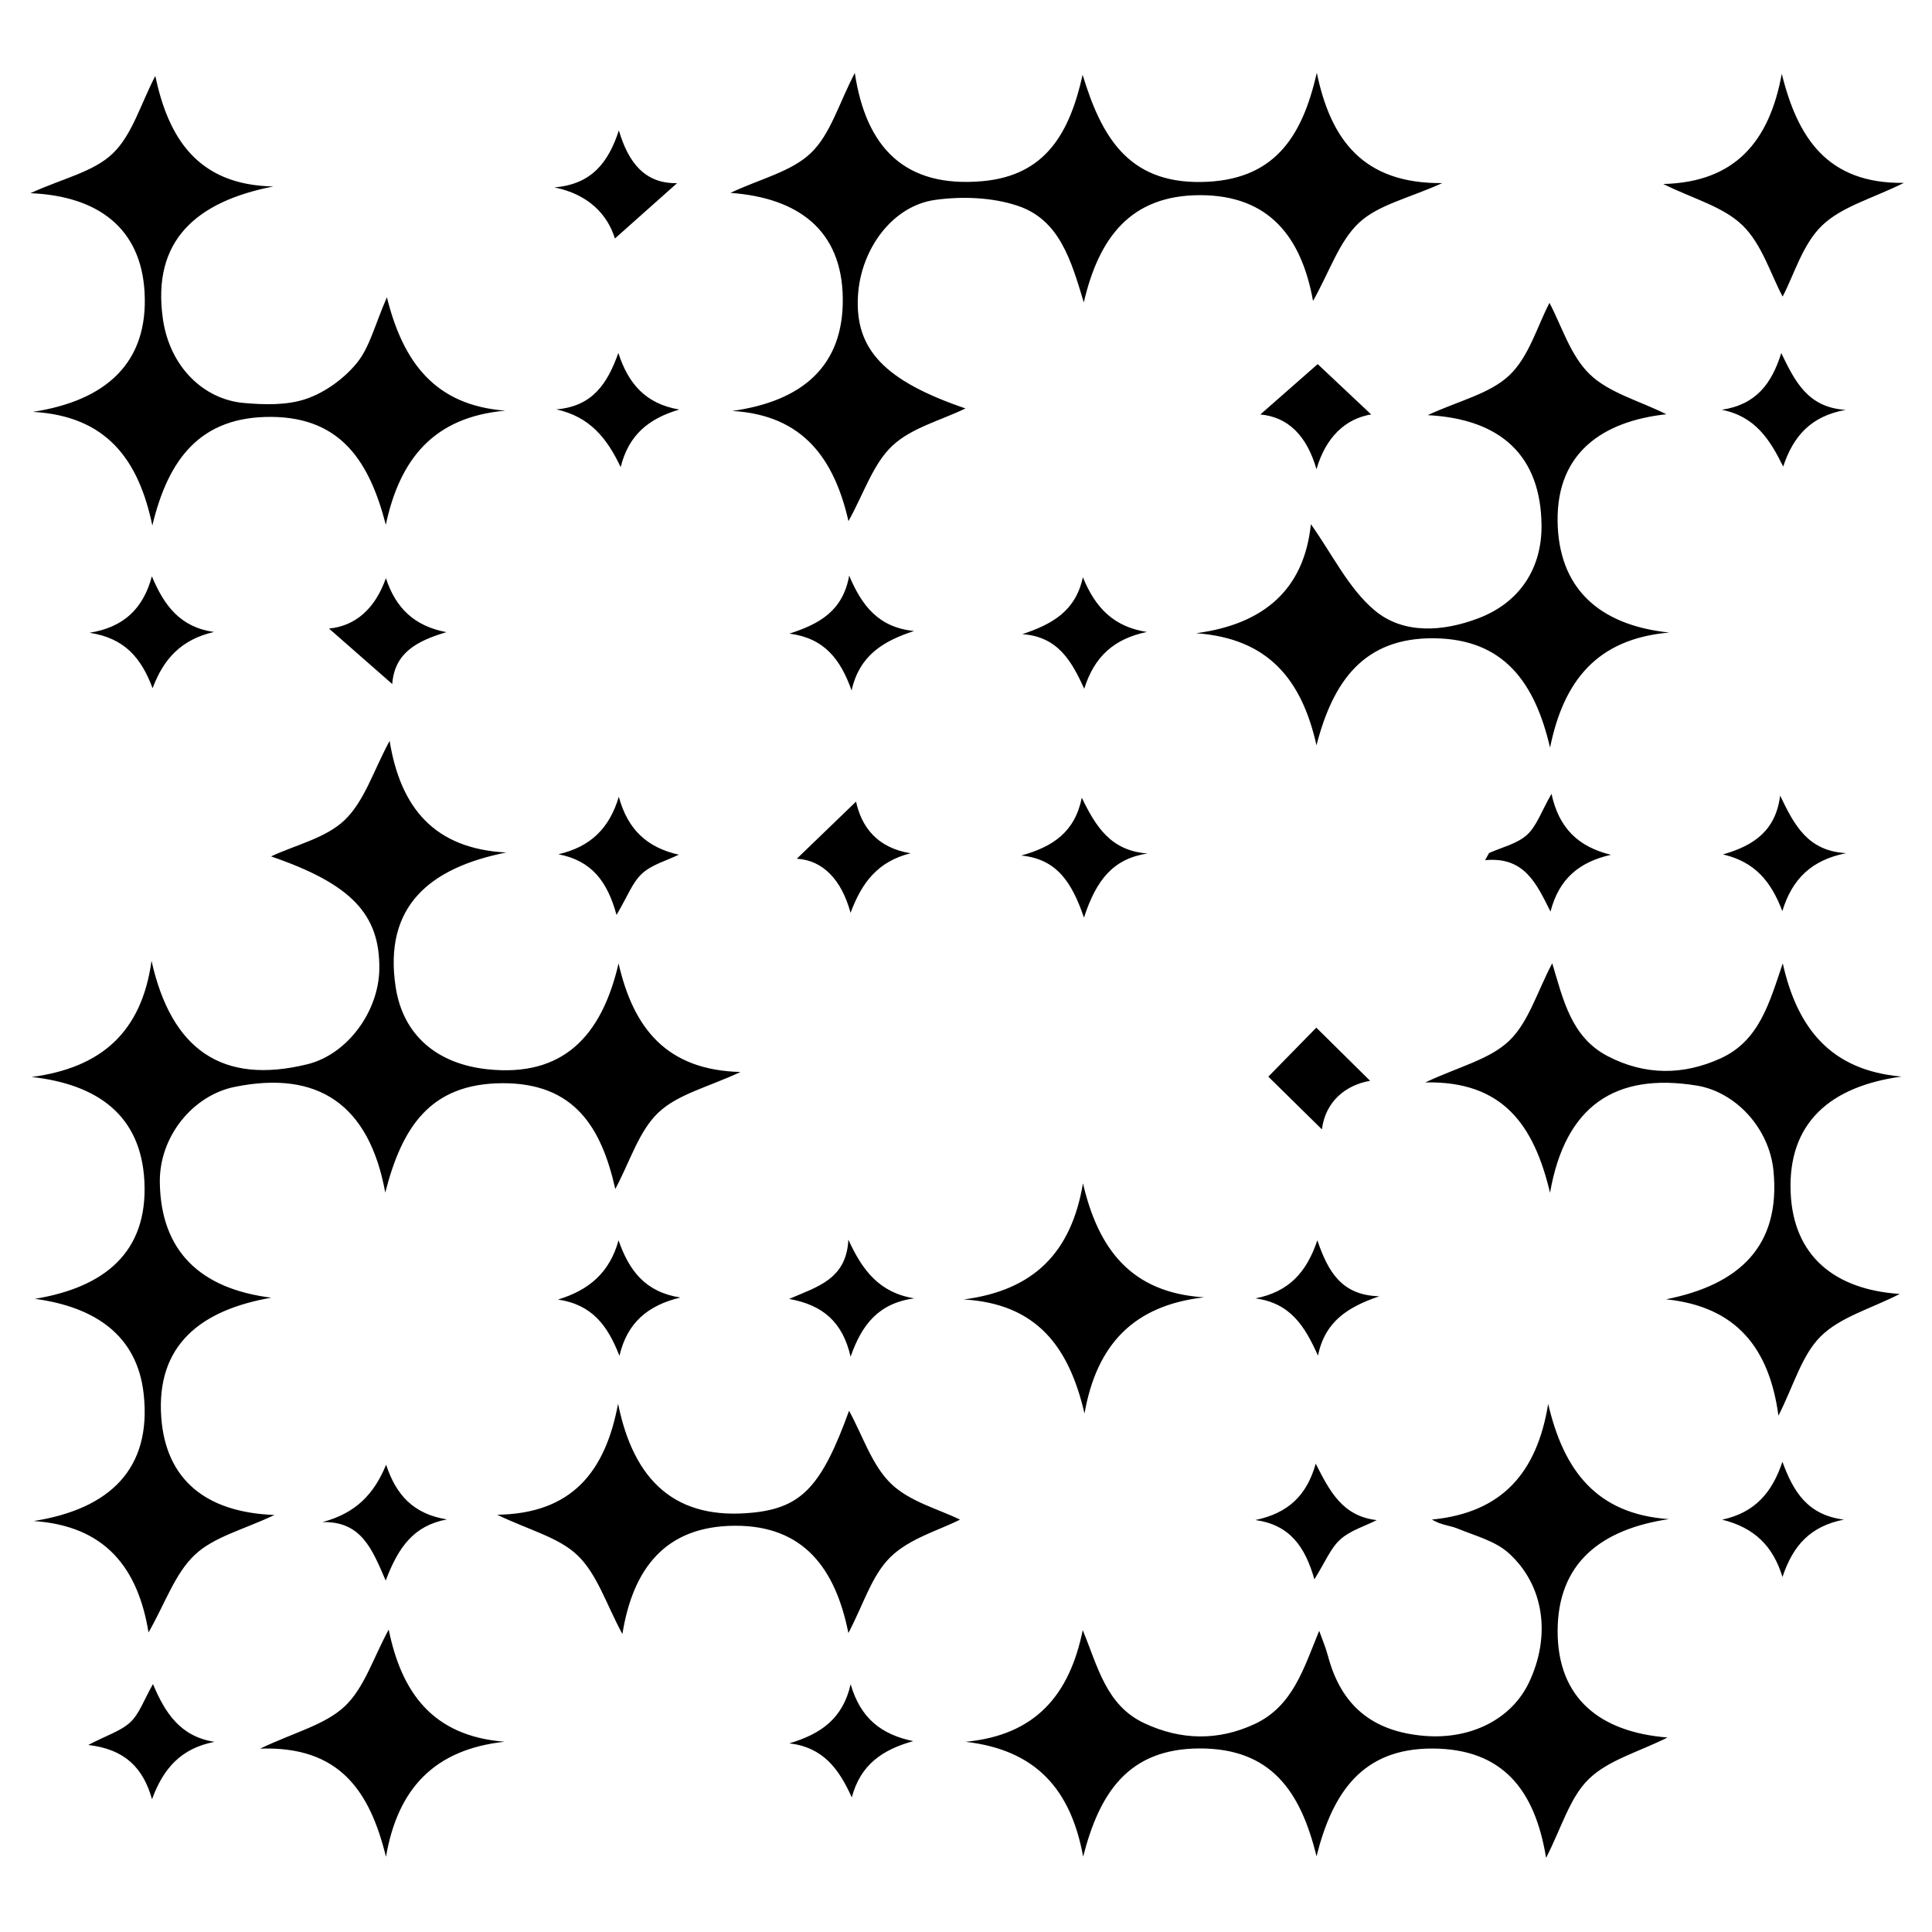 <?xml version="1.0" encoding="iso-8859-1"?>
<!-- Generator: Adobe Illustrator 19.0.0, SVG Export Plug-In . SVG Version: 6.00 Build 0)  -->
<svg version="1.1" id="Layer_1" xmlns="http://www.w3.org/2000/svg" x="0px"
     y="0px"
     viewBox="0 0 500 500" enable-background="new 0 0 500 500" xml:space="preserve">
<path d="M100.832,191.739c2.828,17.324,11.557,27.916,30.178,28.89c-19.769,3.932-31.783,13.884-28.619,34.779
	c1.908,12.604,10.825,19.923,23.691,21.311c19.576,2.112,29.615-8.492,34.003-27.388c3.857,16.864,12.488,27.631,31.558,28.098
	c-8.315,3.903-16.203,5.713-21.256,10.509c-5.066,4.808-7.302,12.597-11.153,19.777c-3.523-15.709-10.431-27.481-29.264-27.38
	c-18.692,0.101-25.94,11.431-30.265,28.304c-4.185-22.907-17.505-31.723-38.982-27.35c-10.845,2.208-19.54,12.878-19.36,24.74
	c0.269,17.769,10.46,27.504,28.849,29.815c-18.18,3.162-29.831,12.195-28.478,30.954c1.166,16.172,11.613,24.625,29.296,25.275
	c-7.997,3.807-15.657,5.635-20.619,10.32c-5.123,4.838-7.623,12.454-11.971,20.084c-2.725-16.648-11.142-27.573-29.724-28.836
	c19.618-3.094,30.587-13.449,28.472-32.849c-1.661-15.232-12.612-22.556-28.156-24.655c17.877-2.941,29.265-11.944,28.338-30.386
	c-0.856-17.021-12.005-25.12-29.175-27.031c17.867-2.365,28.456-11.459,31.02-30.064c5.123,22.971,18.248,32.171,40.284,26.783
	c10.476-2.561,18.524-13.734,18.668-24.645c0.188-14.227-7.33-22.05-28.019-29.156c6.484-3.03,14.234-4.753,19.102-9.456
	C94.336,207.265,96.65,199.481,100.832,191.739z M209.877,39.58c-5.035,4.841-12.988,6.647-20.838,10.337
	c17.654,1.29,28.834,9.728,29.071,27.204c0.239,17.663-10.516,26.717-28.618,29.235c18.555,1.06,26.452,12.651,30.094,28.51
	c4.018-7.25,6.334-14.74,11.292-19.445c4.941-4.688,12.533-6.583,18.989-9.715c-20.89-7.135-28.622-15.22-27.832-29.074
	c0.69-12.111,8.886-23.355,19.967-24.896c6.998-0.974,14.844-0.68,21.464,1.553c10.764,3.631,13.765,14.164,17.018,24.979
	c3.888-16.719,12.091-27.775,30.158-27.758c17.85,0.017,26.199,10.903,29.171,27.375c4.357-7.754,6.782-15.467,11.928-20.258
	c4.991-4.646,12.776-6.291,21.516-10.24c-20.582,0.184-28.897-11.352-32.473-28.555c-3.822,16.87-11.18,27.968-29.888,28.265
	c-19.08,0.303-25.899-11.961-30.714-27.731c-3.34,14.918-9.479,26.061-25.933,27.521c-20.047,1.78-30.111-8.635-33.026-28
	C217.076,26.837,214.931,34.721,209.877,39.58z M400.668,363.322c-2.898,17.825-11.939,28.185-30.092,29.941
	c2.505,1.489,4.693,1.523,6.573,2.301c4.574,1.894,9.833,3.223,13.334,6.408c9.279,8.442,10.881,21.565,5.201,33.486
	c-4.495,9.434-15.004,14.788-27.059,13.785c-13.482-1.122-21.557-7.863-24.956-20.715c-0.583-2.204-1.5-4.319-2.263-6.475
	c-4.03,9.774-6.82,19.527-16.71,24.13c-9.399,4.374-19.085,4.243-28.593-0.24c-9.864-4.65-11.966-14.591-15.891-24.057
	c-3.437,16.803-12.242,27.181-30.319,28.891c18.184,2.091,27.23,12.285,30.424,29.717c4.217-16.438,11.636-27.927,30.083-27.994
	c18.606-0.067,26.203,11.152,30.315,27.907c4.118-16.322,11.72-27.955,30.047-27.884c18.198,0.07,26.514,10.798,29.363,28.29
	c4.006-7.779,6.085-15.538,11.025-20.373c5.048-4.94,12.904-7.012,20.401-10.776c-17.409-1.379-28.441-10.095-28.438-27.514
	c0.004-17.624,11.206-26.385,28.8-29.004C413.039,391.856,404.646,380.391,400.668,363.322z M460.259,366.37
	c3.984-7.851,6.024-15.647,10.951-20.528c5.037-4.99,12.907-7.121,20.455-10.973c-16.787-1.098-27.525-9.769-28.243-26.177
	c-0.795-18.17,10.343-27.578,28.708-30.076c-18.444-1.596-27.024-12.653-30.756-29.301c-3.487,10.313-6.109,20.064-16.102,24.6
	c-9.682,4.395-19.528,4.426-29.165-0.564c-9.546-4.943-11.586-14.817-14.389-24.059c-3.937,7.442-6.12,15.277-11.178,20.09
	c-5.09,4.844-13.039,6.683-21.668,10.75c20.256-0.441,28.166,11.274,32.278,28.559c3.919-22.54,16.927-31.174,37.972-27.746
	c10.003,1.63,18.776,10.957,19.856,22.078c1.895,19.501-8.886,29.487-27.815,33.236C449.385,338.133,457.89,348.907,460.259,366.37z
	 M37.408,75.517C38.484,93.93,27.382,103.704,8.5,106.591c19.062,1.069,27.362,12.335,30.926,29.413
	c4.102-17.172,12.409-28.291,30.919-28.111c18.079,0.176,25.342,11.824,29.501,27.915c3.627-16.938,12.32-27.864,30.904-29.527
	c-18.031-1.404-26.369-12.293-30.622-29.34c-3.132,7.175-4.431,12.862-7.726,16.936c-3.28,4.056-8.171,7.618-13.077,9.323
	c-4.971,1.728-10.882,1.566-16.278,1.084c-10.259-0.917-19.092-9.255-20.882-21.701c-2.935-20.404,8.699-30.426,28.578-34.33
	C50.916,47.904,43.516,35.375,40.19,19.66c-3.803,7.296-5.952,15.209-11.024,20.074c-4.973,4.77-12.92,6.44-21.291,10.26
	C25.451,50.732,36.45,59.116,37.408,75.517z M371.149,165.186c18.003,0.193,26.06,11.388,30.005,28.299
	c3.498-17.239,12.118-28.165,30.842-29.782c-18.38-1.926-28.7-11.671-28.893-28.9c-0.198-17.694,11.748-25.809,28.151-27.595
	c-7.177-3.567-14.918-5.561-19.884-10.401c-5.001-4.874-7.246-12.577-10.367-18.42c-3.169,6.05-5.306,13.91-10.354,18.711
	c-5.063,4.815-13.028,6.578-21.159,10.344c19.075,0.988,29.265,10.622,29.457,28.464c0.118,10.982-5.462,19.942-16.272,24.076
	c-9.147,3.499-19.452,4.259-26.927-2.026c-6.766-5.688-10.917-14.487-16.494-22.296c-1.718,16.846-12.146,25.906-29.703,28.217
	c18.707,1.335,27.35,12.024,31.157,29.007C344.963,176.357,352.938,164.991,371.149,165.186z M149.547,402.599
	c5.049,4.909,7.372,12.621,11.529,20.29c2.723-16.999,11.169-27.919,29.047-28.026c18.009-0.108,26.138,11.277,29.44,27.765
	c3.902-7.39,6.041-14.934,10.908-19.682c4.96-4.839,12.602-6.928,17.979-9.666c-5.505-2.718-13.031-4.632-17.867-9.321
	c-4.95-4.8-7.265-12.318-10.846-18.853c-7.024,19.376-12.183,24.999-24.657,26.336c-20.271,2.173-31.064-8.203-35.12-28.155
	c-3.299,17.58-11.918,28.438-31.286,28.727C136.999,396.03,144.68,397.867,149.547,402.599z M311.628,335.749
	c-19.022-1.189-27.411-12.633-31.358-29.502c-3.039,18.029-12.809,27.703-30.88,30.053c19.006,1.092,27.299,12.365,31.278,29.517
	C283.789,348.136,293.22,337.845,311.628,335.749z M430.451,47.619c7.696,3.818,15.49,5.826,20.506,10.696
	c5.023,4.876,7.27,12.611,10.384,18.438c2.999-5.714,5.163-13.502,10.171-18.355c5.096-4.938,12.993-6.985,21.215-11.069
	c-19.855,0.257-27.512-11.716-31.607-28.235C457.909,36.686,448.976,47.171,430.451,47.619z M130.6,450.758
	c-18.723-1.44-26.701-12.862-30.003-29.019c-4.01,7.347-6.303,15.068-11.371,19.847c-5.103,4.812-12.965,6.698-21.911,10.959
	c20.621-0.731,28.407,11.068,32.572,27.981C102.937,462.917,112.364,452.746,130.6,450.758z M99.924,379.064
	c-3.146,7.698-7.935,12.579-16.477,14.852c10.086-0.237,12.847,6.982,16.371,15.131c3.304-8.719,7.283-14.216,15.852-15.827
	C106.996,391.838,102.504,386.896,99.924,379.064z M166.169,226.073c2.532-2.319,6.282-3.309,9.498-4.881
	c-8.304-1.882-13.216-6.557-15.52-14.982c-2.437,8.133-7.243,12.919-15.632,14.871c8.603,1.655,12.682,7.041,15.039,15.704
	C162.397,232.001,163.667,228.365,166.169,226.073z M401.527,205.443c-2.662,4.636-3.856,8.385-6.381,10.65
	c-2.581,2.315-6.467,3.176-9.781,4.673c-0.34,0.616-0.679,1.232-1.019,1.847c10.153-0.968,13.271,6.014,16.921,13.307
	c2.18-8.431,7.358-12.821,15.643-14.698C408.498,219.158,403.458,214.378,401.527,205.443z M341.09,350.846
	c1.812-8.911,7.809-12.621,15.877-15.373c-9.84-0.238-13.299-6.481-16.043-14.49c-2.745,8.211-7.3,13.339-16.037,15.041
	C333.98,337.227,337.719,343.266,341.09,350.846z M176.095,335.796c-9.04-1.392-13.259-6.886-16.015-14.794
	c-2.329,8.393-7.69,12.892-15.679,15.319c8.873,1.311,12.86,6.751,15.907,14.559C162.32,342.342,167.583,337.845,176.095,335.796z
	 M236.566,163.301c-9.142-0.9-13.495-6.482-16.802-14.333c-1.604,9.155-7.762,12.54-15.46,15.014
	c9.026,1.16,13.22,6.639,16.087,14.706C222.447,169.574,228.583,165.91,236.566,163.301z M461.289,378.298
	c-2.636,7.917-7.054,13.145-15.586,14.991c8.246,2.054,13.15,6.755,15.596,14.841c2.745-8.207,7.217-13.135,15.902-14.857
	C467.856,392.099,464.134,386.12,461.289,378.298z M279.967,206.447c-1.814,8.967-7.575,12.712-15.661,14.965
	c9.102,0.907,13.042,6.759,16.223,16.063c3.195-9.75,7.514-15.214,16.424-16.596C287.435,220.176,283.571,213.885,279.967,206.447z
	 M160.163,33.753c-2.748,8.403-7.135,13.964-16.702,14.743c8.846,1.773,13.775,7.042,15.678,13.231
	c5.473-4.875,10.454-9.311,16.077-14.32C166.906,47.546,162.62,42.115,160.163,33.753z M340.705,121.435
	c2.387-8.237,7.42-13.053,14.152-14.182c-5.229-4.92-10.185-9.584-13.84-13.023c-4.798,4.214-9.749,8.563-14.839,13.034
	C333.345,107.933,338.184,112.71,340.705,121.435z M236.34,450.603c-8.334-1.736-13.663-5.968-16.195-14.736
	c-2.008,8.953-7.811,12.934-15.872,15.305c8.774,1.055,12.814,6.581,16.167,13.993C222.703,456.672,228.409,452.805,236.34,450.603z
	 M236.614,336.01c-9.067-1.456-13.466-7.295-17.06-15.204c-0.473,10.288-8.089,12.21-15.326,15.359
	c8.667,1.548,13.85,5.928,15.903,14.953C223.034,342.783,227.396,337.26,236.614,336.01z M328.243,278.637
	c4.056,3.99,8.549,8.41,13.867,13.642c0.903-7.2,6.133-11.475,12.472-12.566c-5.078-5.021-9.831-9.72-13.918-13.761
	C336.588,270.116,331.957,274.845,328.243,278.637z M461.488,120.749c2.679-8.104,7.362-13.083,16.184-14.676
	c-9.781-0.586-13.126-7.337-16.68-14.695c-2.482,7.869-6.46,13.325-15.404,14.673C454.252,107.757,458.062,113.781,461.488,120.749z
	 M220.124,236.244c2.891-7.787,7.014-13.292,15.535-15.42c-8.739-1.424-12.693-6.867-14.118-13.368
	c-5.205,5.021-9.936,9.583-15.331,14.787C212.937,222.599,217.806,227.686,220.124,236.244z M340.159,408.733
	c2.811-4.489,4.18-8.035,6.696-10.315c2.56-2.321,6.25-3.395,9.445-5.015c-8.867-1.004-12.205-7.527-15.789-14.606
	c-2.329,8.235-7.12,12.806-15.617,14.587C333.79,394.622,337.769,400.281,340.159,408.733z M160.028,91.351
	c-2.838,7.943-6.683,13.816-16.059,14.594c8.693,1.908,13.13,7.489,16.66,14.951c2.059-8.338,7.246-12.561,15.163-14.904
	C167.083,104.502,162.609,99.308,160.028,91.351z M477.801,220.796c-9.934-0.547-13.406-7.191-17.104-14.896
	c-1.142,9.081-6.809,12.946-14.792,15.221c8.288,1.941,12.418,6.97,15.364,14.67C463.819,227.405,468.908,222.543,477.801,220.796z
	 M39.587,435.841c-2.38,4.182-3.505,7.652-5.834,9.844c-2.445,2.301-6.042,3.375-10.921,5.915c9.445,1.08,14.209,5.887,16.51,14.031
	c2.95-8.009,7.503-13.153,16.175-14.841C46.627,449.41,42.728,443.28,39.587,435.841z M264.582,164.121
	c9.225,0.654,12.735,6.96,16.018,14.121c2.618-8.329,7.683-12.905,16.209-14.692c-8.478-1.31-13.294-6.135-16.56-14.158
	C278.337,158.248,272.198,161.568,264.582,164.121z M99.871,149.629c-2.816,7.994-7.965,12.393-14.725,13.041
	c5.356,4.698,10.477,9.189,16.365,14.354c0.601-8.133,6.444-11.157,14.023-13.422C107.365,162.036,102.493,157.569,99.871,149.629z
	 M55.392,163.558c-8.761-1.236-12.913-6.838-16.084-14.407c-2.286,8.48-7.369,13.188-16.135,14.614
	c9.062,1.365,13.384,6.493,16.32,14.35C42.318,170.502,46.957,165.468,55.392,163.558z"/>
</svg>
